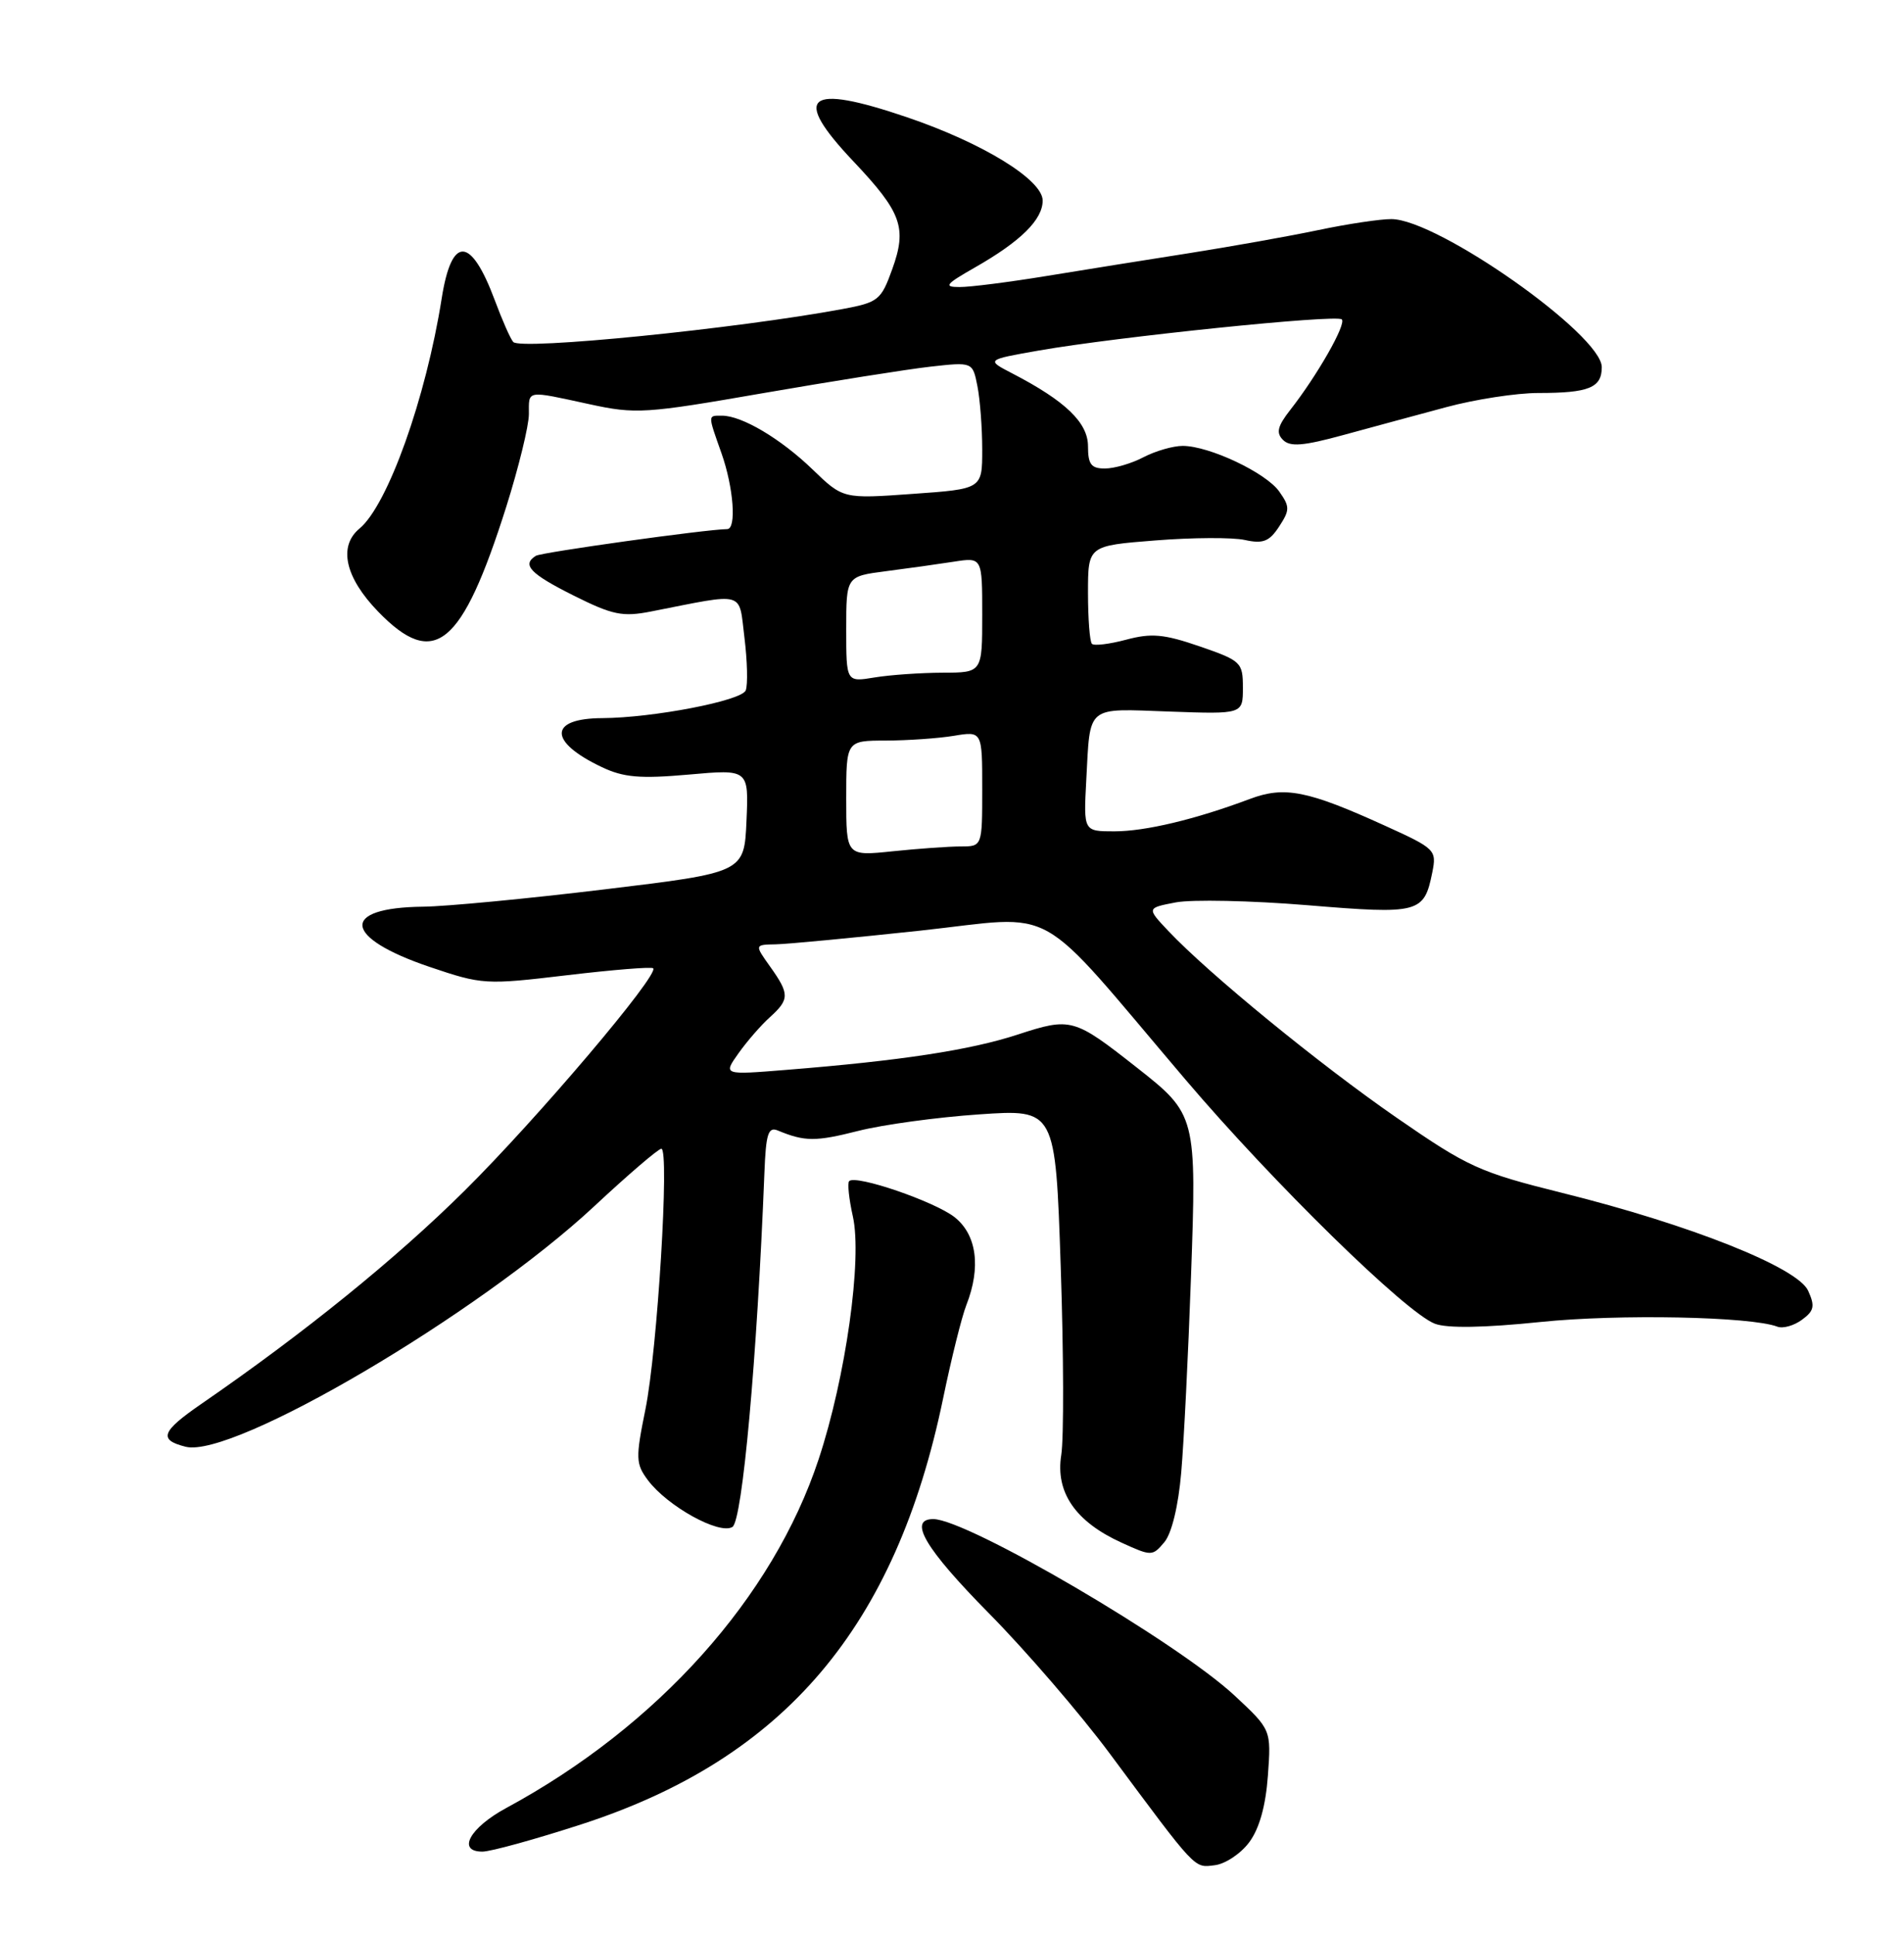 <?xml version="1.0" encoding="UTF-8" standalone="no"?>
<!DOCTYPE svg PUBLIC "-//W3C//DTD SVG 1.1//EN" "http://www.w3.org/Graphics/SVG/1.1/DTD/svg11.dtd" >
<svg xmlns="http://www.w3.org/2000/svg" xmlns:xlink="http://www.w3.org/1999/xlink" version="1.1" viewBox="0 0 252 256">
 <g >
 <path fill="currentColor"
d=" M 165.34 243.76 C 166.68 241.96 167.52 238.95 167.81 234.95 C 168.25 228.87 168.25 228.87 163.41 224.36 C 155.81 217.28 128.00 201.00 123.52 201.00 C 120.13 201.00 122.45 204.92 130.90 213.48 C 135.80 218.44 142.98 226.78 146.86 232.00 C 158.46 247.62 158.00 247.14 160.77 246.80 C 162.16 246.64 164.22 245.27 165.34 243.76 Z  M 77.07 241.35 C 103.85 232.63 118.56 215.28 124.83 185.00 C 125.91 179.78 127.29 174.23 127.90 172.68 C 129.86 167.68 129.28 163.37 126.34 161.05 C 123.69 158.97 113.27 155.40 112.39 156.28 C 112.14 156.53 112.36 158.64 112.88 160.96 C 114.14 166.58 111.94 182.24 108.35 193.08 C 102.31 211.36 87.06 228.39 67.00 239.23 C 62.16 241.85 60.44 245.00 63.85 245.00 C 64.94 245.00 70.89 243.36 77.07 241.35 Z  M 156.34 194.82 C 156.69 190.79 157.27 179.16 157.63 168.97 C 158.39 147.67 158.33 147.44 150.48 141.27 C 142.13 134.70 141.75 134.59 134.70 136.89 C 128.40 138.95 119.21 140.35 104.10 141.56 C 95.70 142.24 95.70 142.24 97.74 139.37 C 98.86 137.79 100.73 135.64 101.89 134.60 C 104.51 132.23 104.51 131.53 101.93 127.90 C 99.86 125.00 99.86 125.00 102.68 124.95 C 104.23 124.92 112.83 124.10 121.79 123.14 C 140.43 121.12 136.59 118.96 156.91 142.86 C 168.51 156.50 186.08 173.70 189.91 175.15 C 191.52 175.77 196.44 175.69 203.89 174.92 C 214.24 173.85 231.75 174.20 235.24 175.54 C 235.97 175.82 237.43 175.41 238.49 174.63 C 240.11 173.45 240.24 172.82 239.31 170.78 C 237.91 167.70 223.65 162.03 206.76 157.84 C 195.83 155.12 194.32 154.44 184.86 147.90 C 174.67 140.86 159.99 128.86 154.63 123.18 C 151.76 120.14 151.76 120.14 155.63 119.40 C 157.76 119.00 165.57 119.16 173.00 119.77 C 187.87 121.00 188.48 120.84 189.57 115.42 C 190.16 112.47 189.97 112.28 183.34 109.27 C 173.06 104.59 170.01 103.99 165.41 105.72 C 158.21 108.42 151.60 110.00 147.48 110.00 C 143.41 110.00 143.41 110.00 143.77 103.25 C 144.31 93.20 143.64 93.75 154.76 94.15 C 164.50 94.50 164.50 94.50 164.50 91.00 C 164.50 87.64 164.27 87.42 158.79 85.53 C 154.06 83.90 152.39 83.75 149.06 84.64 C 146.85 85.23 144.81 85.48 144.52 85.19 C 144.23 84.90 144.00 81.86 144.00 78.44 C 144.00 72.21 144.00 72.21 152.91 71.51 C 157.81 71.12 163.15 71.09 164.76 71.45 C 167.17 71.98 168.00 71.65 169.29 69.68 C 170.72 67.49 170.73 67.05 169.32 65.05 C 167.58 62.56 160.05 59.00 156.53 59.00 C 155.26 59.00 152.94 59.67 151.36 60.49 C 149.79 61.32 147.49 61.99 146.25 61.99 C 144.42 62.00 144.00 61.44 144.00 59.05 C 144.00 55.93 141.02 53.06 134.00 49.42 C 130.50 47.61 130.50 47.61 137.50 46.38 C 147.81 44.57 176.91 41.58 177.59 42.26 C 178.22 42.88 174.33 49.70 170.76 54.25 C 169.08 56.40 168.87 57.27 169.81 58.21 C 170.75 59.15 172.50 59.01 177.76 57.57 C 181.47 56.56 187.62 54.89 191.43 53.87 C 195.25 52.84 200.72 52.00 203.60 52.00 C 210.30 52.00 212.00 51.31 212.00 48.58 C 212.00 44.30 190.29 29.02 184.16 28.99 C 182.70 28.98 178.35 29.63 174.50 30.44 C 170.65 31.25 163.00 32.61 157.50 33.48 C 152.00 34.34 143.45 35.71 138.50 36.52 C 133.55 37.33 128.38 37.99 127.00 37.98 C 124.85 37.98 125.13 37.62 129.00 35.41 C 135.08 31.95 138.00 29.07 138.00 26.54 C 138.00 23.79 130.07 18.92 120.06 15.52 C 106.75 10.99 104.72 12.66 112.96 21.36 C 119.34 28.11 120.07 30.13 118.09 35.62 C 116.62 39.71 116.25 40.01 111.52 40.89 C 97.38 43.51 68.92 46.36 67.93 45.25 C 67.56 44.84 66.47 42.37 65.50 39.76 C 62.32 31.23 59.78 31.12 58.46 39.48 C 56.37 52.71 51.32 66.83 47.58 69.94 C 44.74 72.29 45.68 76.43 50.06 80.94 C 57.48 88.59 61.13 85.60 67.01 67.04 C 68.65 61.84 70.00 56.32 70.00 54.79 C 70.00 51.57 69.55 51.65 78.00 53.48 C 84.14 54.82 85.41 54.73 101.00 52.02 C 110.08 50.45 120.03 48.87 123.11 48.52 C 128.73 47.89 128.73 47.89 129.36 51.07 C 129.71 52.82 130.00 56.60 130.00 59.48 C 130.00 64.70 130.00 64.70 120.79 65.35 C 111.58 66.01 111.58 66.01 107.54 62.11 C 103.32 58.04 98.19 55.00 95.55 55.00 C 93.66 55.00 93.66 54.80 95.50 60.00 C 97.09 64.51 97.50 69.99 96.25 70.01 C 93.46 70.04 71.69 73.08 70.93 73.54 C 69.02 74.72 70.16 75.92 75.92 78.80 C 81.08 81.38 82.40 81.65 86.17 80.91 C 98.85 78.42 97.75 78.11 98.53 84.37 C 98.91 87.45 98.99 90.59 98.70 91.35 C 98.17 92.72 86.44 94.98 79.71 95.02 C 72.59 95.05 72.56 98.14 79.65 101.50 C 82.53 102.87 84.71 103.06 91.15 102.49 C 99.10 101.78 99.10 101.78 98.80 108.61 C 98.50 115.45 98.50 115.45 80.00 117.68 C 69.83 118.91 59.02 119.94 56.00 119.97 C 44.95 120.09 45.37 124.04 56.84 127.93 C 63.84 130.30 64.25 130.32 75.03 129.04 C 81.10 128.32 86.24 127.90 86.45 128.12 C 87.28 128.95 71.12 148.01 61.49 157.55 C 52.42 166.54 40.31 176.35 26.69 185.73 C 21.34 189.41 20.93 190.52 24.58 191.43 C 30.85 193.00 63.32 173.89 78.66 159.60 C 83.14 155.42 87.13 152.00 87.53 152.00 C 88.64 152.00 87.01 178.68 85.42 186.50 C 84.11 192.94 84.14 193.69 85.75 195.85 C 88.33 199.30 95.21 203.11 96.94 202.04 C 98.26 201.22 100.20 179.71 101.17 155.22 C 101.37 150.01 101.67 149.05 102.96 149.59 C 106.51 151.06 107.94 151.07 113.58 149.64 C 116.84 148.81 124.04 147.83 129.60 147.45 C 139.69 146.76 139.69 146.76 140.39 167.65 C 140.78 179.14 140.81 190.33 140.46 192.52 C 139.67 197.46 142.34 201.34 148.42 204.11 C 152.41 205.93 152.53 205.93 154.11 204.05 C 155.08 202.89 155.96 199.26 156.34 194.82 Z  M 112.00 105.64 C 112.00 98.00 112.00 98.00 117.25 97.99 C 120.14 97.98 124.19 97.70 126.25 97.36 C 130.00 96.74 130.00 96.74 130.00 104.37 C 130.00 112.00 130.00 112.00 127.15 112.00 C 125.58 112.00 121.53 112.29 118.15 112.64 C 112.00 113.28 112.00 113.28 112.00 105.64 Z  M 112.00 83.26 C 112.00 76.26 112.00 76.26 117.25 75.58 C 120.14 75.21 124.19 74.64 126.25 74.32 C 130.00 73.74 130.00 73.74 130.00 81.37 C 130.00 89.00 130.00 89.00 124.75 89.01 C 121.86 89.02 117.81 89.30 115.75 89.64 C 112.00 90.26 112.00 90.26 112.00 83.26 Z "/>
</g>
</svg>